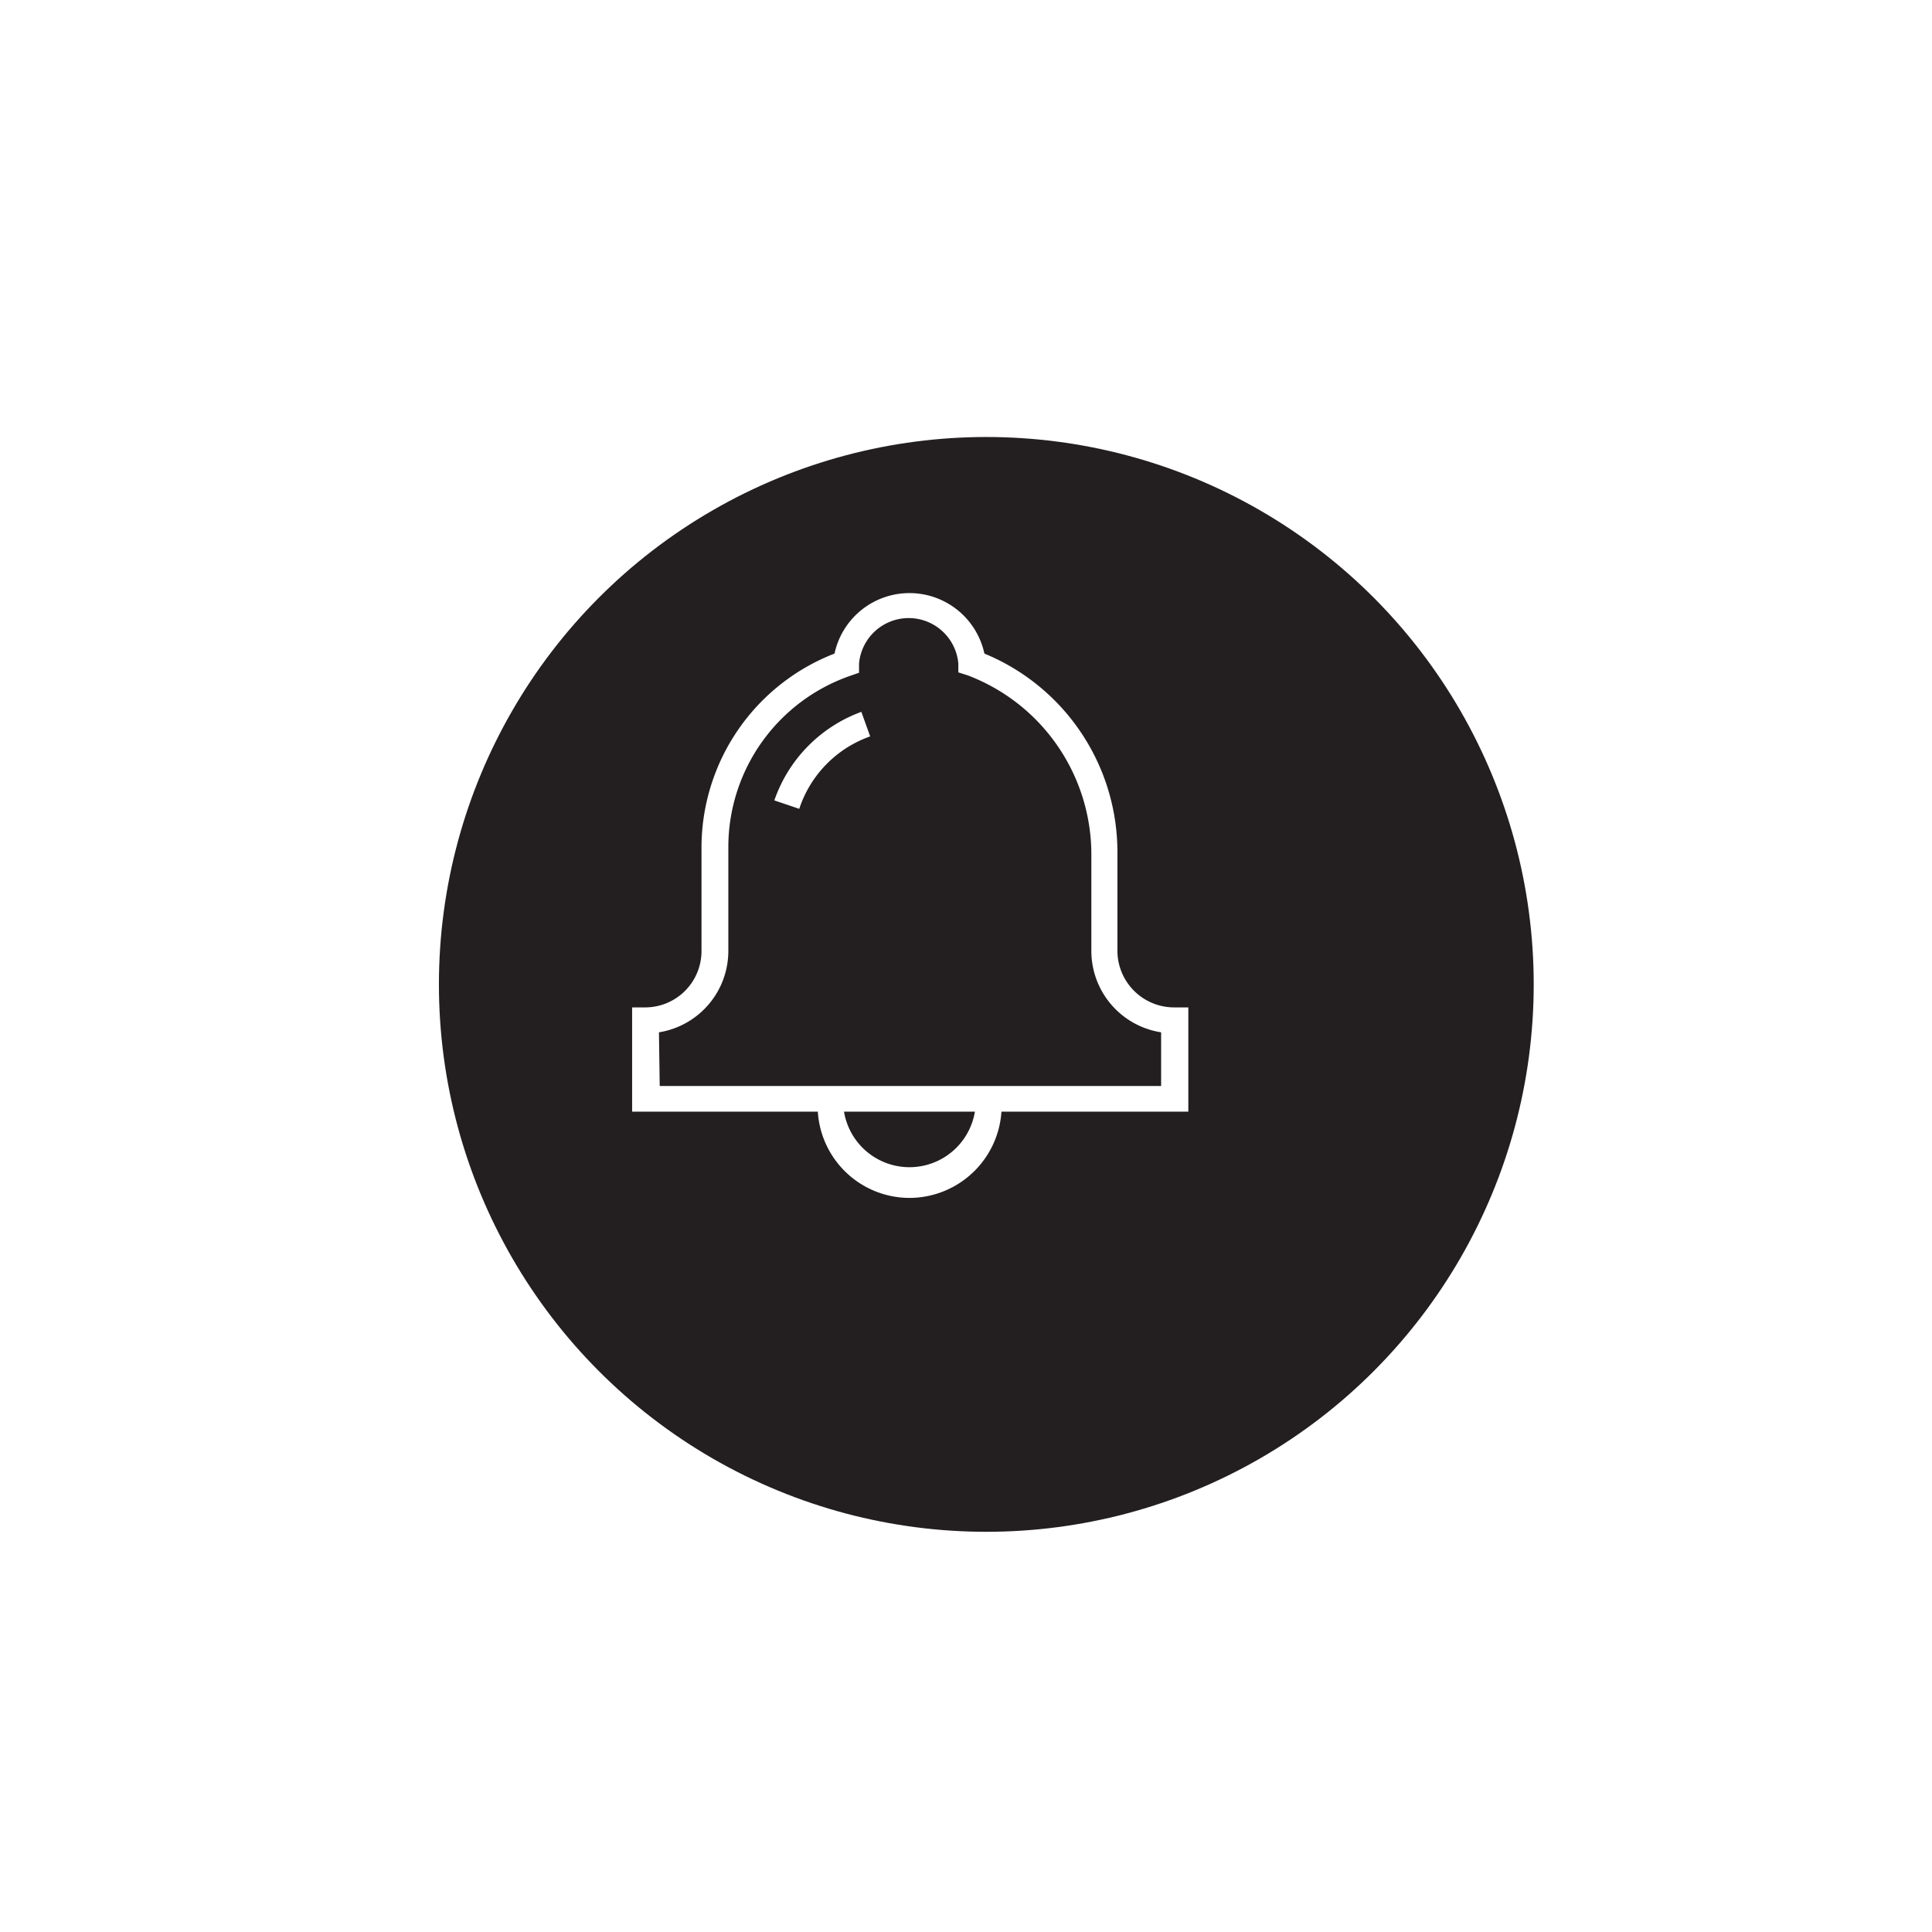<svg
  xmlns="http://www.w3.org/2000/svg"
  xmlns:xlink="http://www.w3.org/1999/xlink"
  width="75"
  height="75"
  viewBox="0 0 50.4 50.4"
>
  <defs>
    <filter id="reflectionBlur" x="0" y="0">
      <feGaussianBlur in="SourceGraphic" stdDeviation="0.2" />
    </filter>

    <filter id="dropshadow" x="-100%" y="-100%" width="300%" height="300%">
      <feGaussianBlur in="SourceAlpha" stdDeviation="5" />
      <feOffset dx="2" dy="2" result="offsetblur" />
      <feMerge>
        <feMergeNode/>
          <feMergeNode in="SourceGraphic" />
        </feMerge>
      </filter>
  </defs>

  <circle filter="url(#dropshadow)" fill="#231f20;" cx="23.73" cy="23.68" r="14.28" />

  <g>
    <!-- Bowl -->
    <path fill="#fff" d="M31,29H16.49V26.28h.34A1.47,1.47,0,0,0,18.3,24.8V22.1a5.43,5.43,0,0,1,3.47-5.05,2,2,0,0,1,3.91,0,5.6,5.6,0,0,1,3.47,5.22V24.8a1.48,1.48,0,0,0,1.48,1.48H31Zm-13.79-.67H30.29v-1.4a2.15,2.15,0,0,1-1.82-2.13V22.28a5,5,0,0,0-3.22-4.66L25,17.54v-.23a1.3,1.3,0,0,0-2.59,0v.24l-.23.08A4.73,4.73,0,0,0,19,22.1v2.7a2.15,2.15,0,0,1-1.81,2.13Z" />

    <!-- Clapper  -->
    <path fill="#fff" d="M23.73,31.25a2.4,2.4,0,0,1-2.4-2.4H22a1.73,1.73,0,0,0,3.45,0h.68A2.41,2.41,0,0,1,23.73,31.25Z" />

    <!-- Reflection -->
    <path fill="#fff" filter="url(#reflectionBlur)" d="M20.85,21.1l-.65-.22a3.77,3.77,0,0,1,2.27-2.31l.23.64A3,3,0,0,0,20.85,21.1Z" />
  </g>
</svg>
